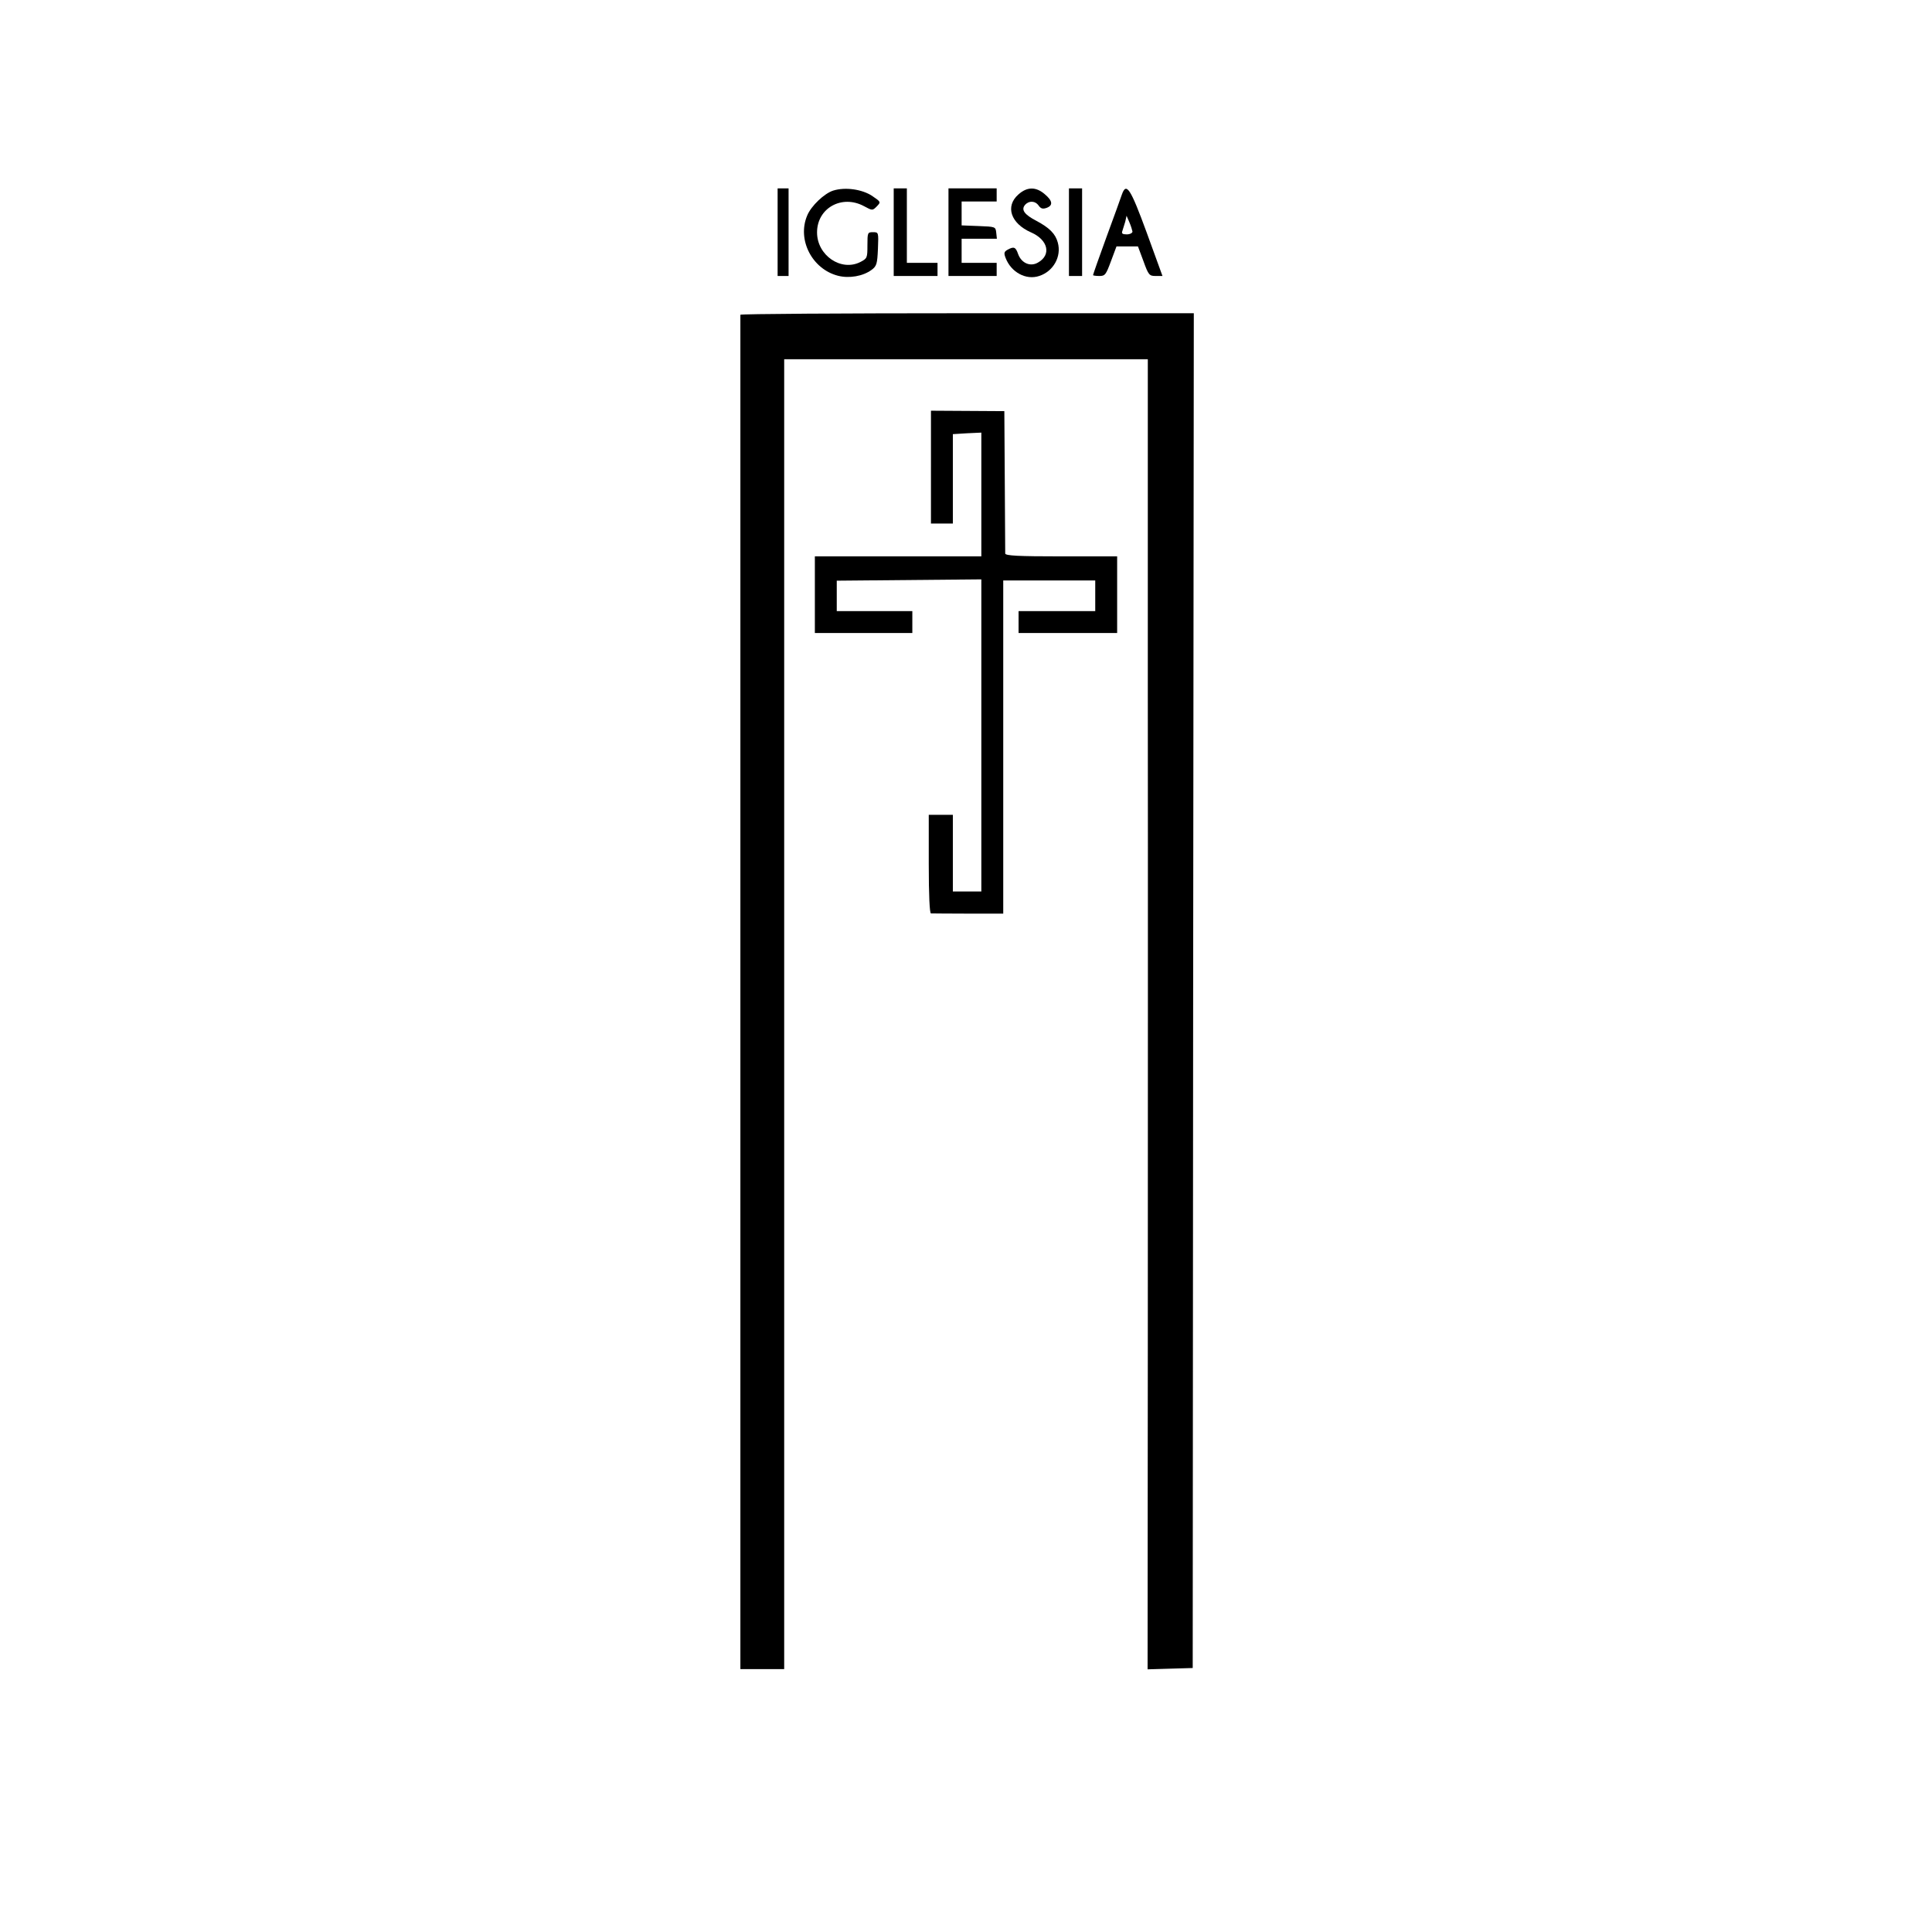 <?xml version="1.0" standalone="no"?>
<!DOCTYPE svg PUBLIC "-//W3C//DTD SVG 20010904//EN"
 "http://www.w3.org/TR/2001/REC-SVG-20010904/DTD/svg10.dtd">
<svg version="1.0" xmlns="http://www.w3.org/2000/svg"
 width="882pt" height="871pt" viewBox="0 0 882 871"
 preserveAspectRatio="xMidYMid meet">

<g transform="translate(0,871) scale(0.1,-0.1)"
fill="#000000" stroke="none">
<path d="M3550 7650 l0 -200 25 0 25 0 0 200 0 200 -25 0 -25 0 0 -200z"/>
<path d="M3804 7840 c-41 -13 -101 -70 -119 -114 -47 -111 23 -245 141 -275
51 -13 114 -2 153 27 23 17 26 27 29 96 3 76 3 76 -23 76 -24 0 -25 -2 -25
-60 0 -57 -1 -60 -32 -76 -88 -45 -198 30 -198 135 0 111 113 174 214 120 39
-21 39 -21 59 -1 19 20 19 20 -22 48 -46 30 -122 41 -177 24z"/>
<path d="M4080 7650 l0 -200 100 0 100 0 0 30 0 30 -70 0 -70 0 0 170 0 170
-30 0 -30 0 0 -200z"/>
<path d="M4330 7650 l0 -200 110 0 110 0 0 30 0 30 -80 0 -80 0 0 55 0 55 81
0 80 0 -3 28 c-3 27 -4 27 -80 30 l-78 3 0 54 0 55 80 0 80 0 0 30 0 30 -110
0 -110 0 0 -200z"/>
<path d="M4649 7822 c-61 -54 -35 -132 58 -173 78 -34 94 -103 31 -138 -35
-20 -75 -2 -90 39 -11 32 -19 36 -48 20 -16 -9 -18 -15 -9 -38 25 -65 93 -102
153 -82 65 21 103 89 85 153 -11 40 -38 67 -98 99 -54 28 -70 50 -52 72 18 21
47 20 63 -3 10 -14 19 -16 36 -10 30 11 28 32 -9 63 -40 34 -80 34 -120 -2z"/>
<path d="M4880 7650 l0 -200 30 0 30 0 0 200 0 200 -30 0 -30 0 0 -200z"/>
<path d="M5122 7823 c-5 -15 -37 -104 -71 -196 -34 -93 -61 -170 -61 -173 0
-2 13 -4 29 -4 26 0 30 6 53 68 l25 67 49 0 49 0 25 -67 c23 -64 27 -68 56
-68 l31 0 -72 198 c-74 202 -93 231 -113 175z m48 -170 c0 -7 -12 -13 -26 -13
-20 0 -25 4 -20 16 3 9 9 28 13 42 l6 27 13 -30 c7 -16 13 -36 14 -42z"/>
<path d="M3380 7273 c0 -5 0 -786 0 -1738 0 -951 0 -2341 0 -3087 l0 -1358
100 0 100 0 0 2990 0 2990 830 0 830 0 0 -1522 c1 -838 0 -2184 0 -2991 l-1
-1468 103 3 103 3 2 3093 3 3092 -1035 0 c-569 0 -1035 -3 -1035 -7z"/>
<path d="M4250 6578 l0 -258 50 0 50 0 0 204 0 204 65 4 65 3 0 -282 0 -283
-380 0 -380 0 0 -175 0 -175 223 0 222 0 0 50 0 50 -172 0 -173 0 0 70 0 69
330 3 330 3 0 -712 0 -713 -65 0 -65 0 0 175 0 175 -55 0 -55 0 0 -225 c0
-143 4 -225 10 -225 6 0 82 -1 170 -1 l160 0 0 760 0 761 210 0 210 0 0 -70 0
-70 -175 0 -175 0 0 -50 0 -50 225 0 225 0 0 175 0 175 -255 0 c-197 0 -255 3
-256 13 0 6 -1 156 -2 331 l-2 319 -167 1 -168 1 0 -257z"/>
</g>
</svg>
